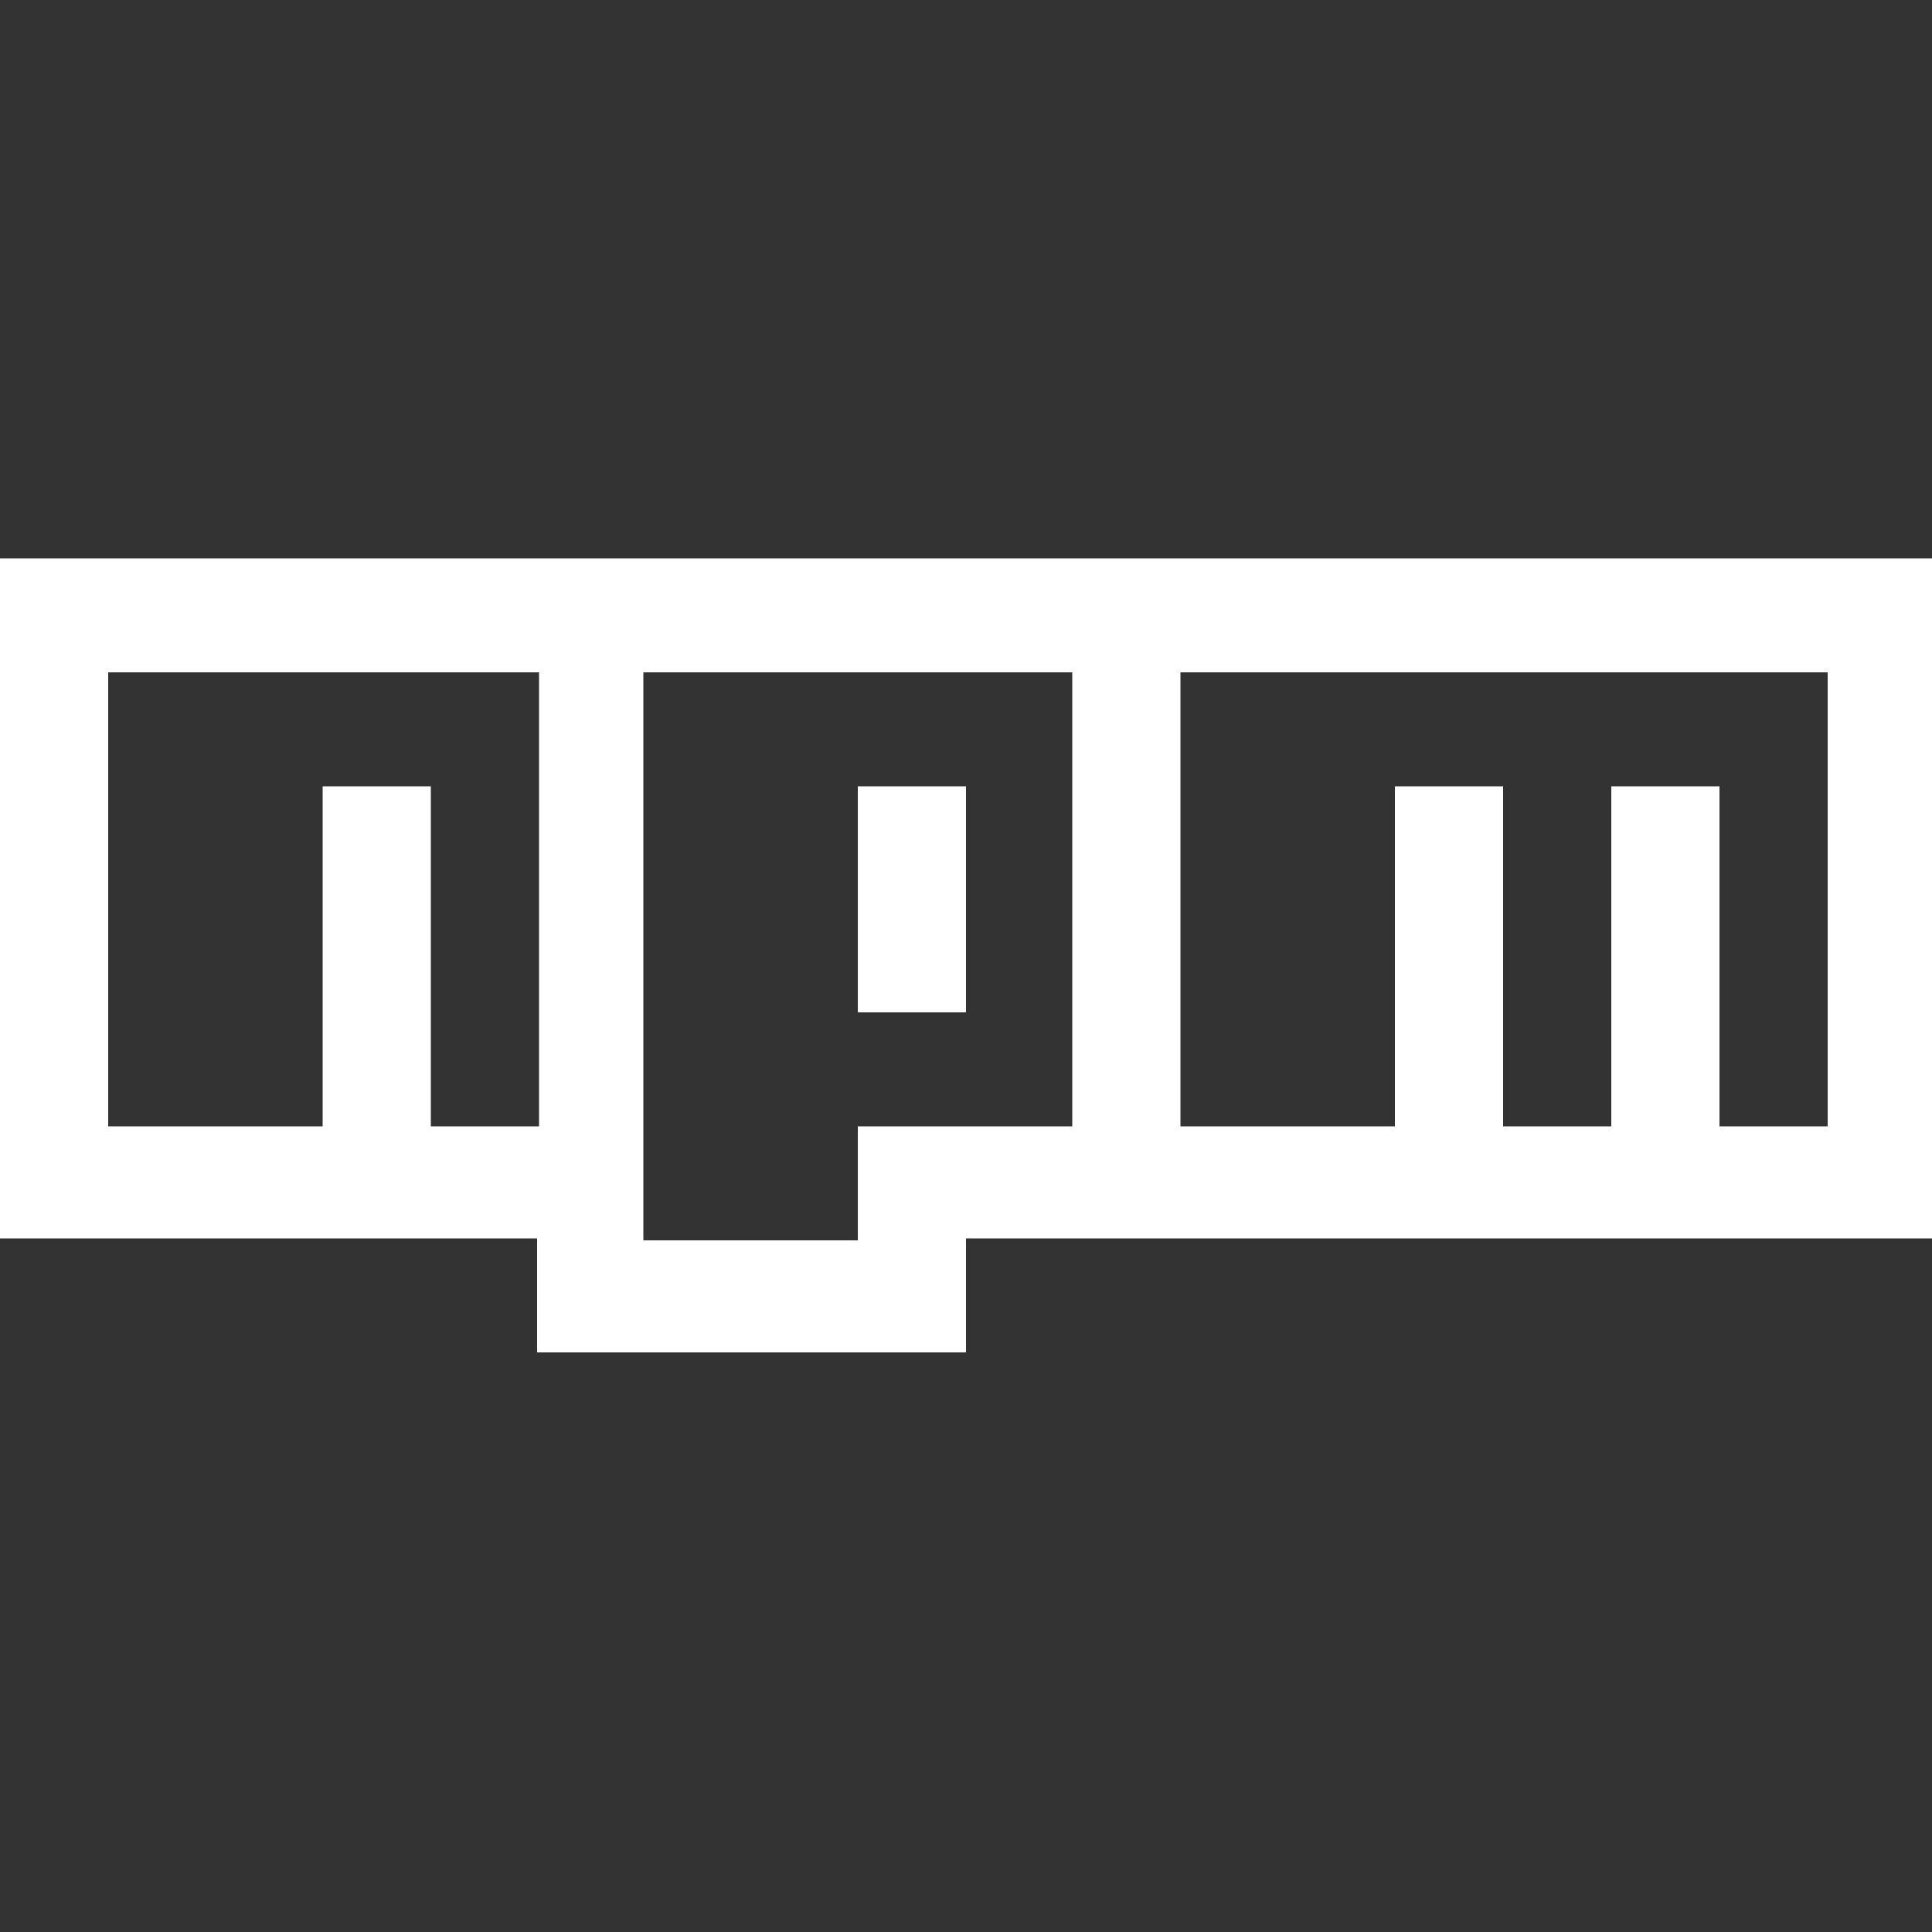 <svg width="100" height="100" viewBox="0 0 100 100" fill="none" xmlns="http://www.w3.org/2000/svg">
<rect x="0" y="0" width="100" height="100" fill="#333333" stroke="none"/>
<g id="npm2">
<path id="Vector" d="M0 28.9H100V64.1H50V70H27.8V64.1H0V28.9ZM5.6 58.3H16.7V40.7H22.3V58.3H27.9V34.8H5.6V58.3ZM33.3 34.8V64.2H44.4V58.3H55.5V34.8H33.3ZM44.4 40.7H50V52.4H44.4V40.7ZM61.1 34.8V58.3H72.2V40.7H77.8V58.3H83.4V40.7H89V58.3H94.6V34.8H61.1Z" fill="white"/>
</g>
</svg>
